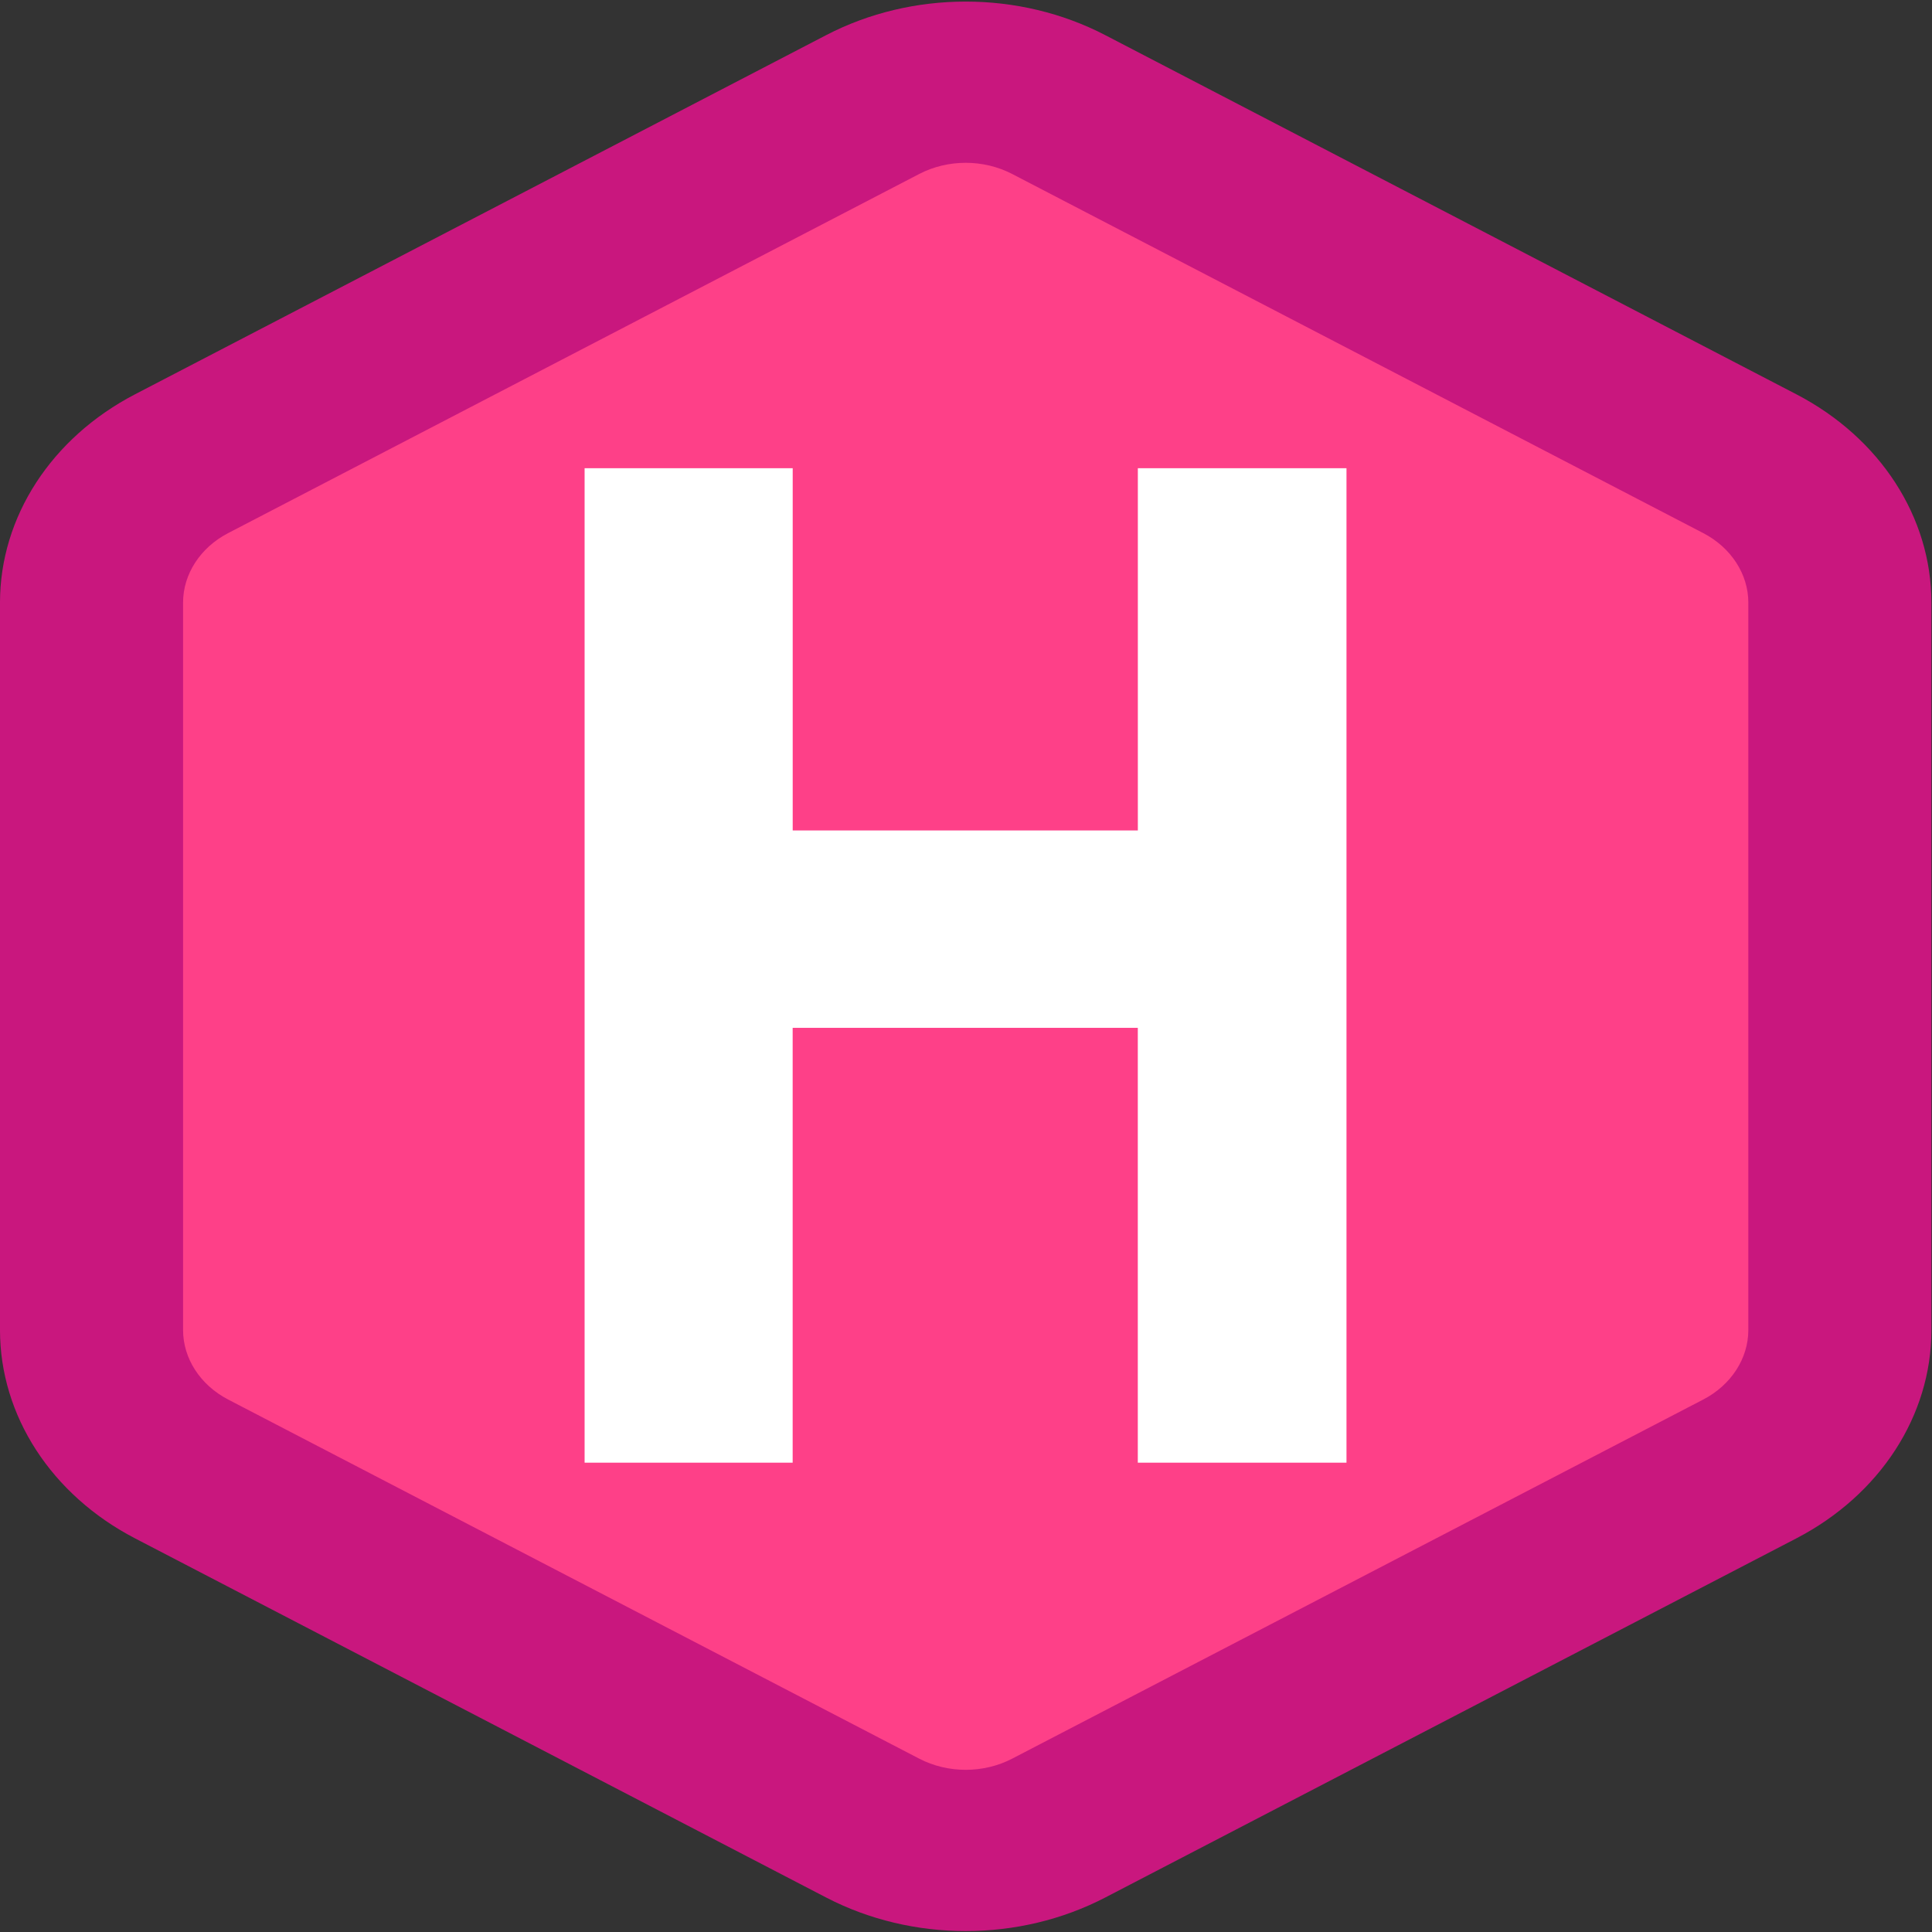 <?xml version="1.0" encoding="utf-8"?>
<svg height="128px" width="128px" viewBox="0 0 30 30" preserveAspectRatio="xMidYMid slice" xmlns="http://www.w3.org/2000/svg">
  <rect x="0" y="0" width="30" height="30" fill="#333333" stroke="none"/>
  <clipPath id="clip-1">
    <path d="m0 0h512v512h-512z"/>
  </clipPath>
  <g transform="matrix(0.652, 0, 0, 0.652, -1.516, -3.794)" style="">
    <g fill="#fe4088" transform="matrix(0, -0.192, 0.218, 0, 2.325, 52.737)" clip-path="url(#clip-1)" style="">
      <path d="m169.618 201h-90.237c-7.045 0-13.645-3.769-17.225-9.836l-44.549-75.5c-3.699-6.269-3.699-14.058 0-20.327l44.549-75.5c3.58-6.067 10.18-9.836 17.225-9.836h90.237c7.045 0 13.645 3.769 17.225 9.836l44.549 75.5c3.699 6.269 3.699 14.058 0 20.327l-44.549 75.5c-3.58 6.067-10.18 9.836-17.225 9.836z"/>
      <path d="m79.382 20c-3.522 0-6.823 1.885-8.612 4.918l-44.549 75.5c-1.85 3.135-1.85 7.029 0 10.164l44.549 75.5c1.79 3.034 5.09 4.918 8.613 4.918h90.237c3.522 0 6.823-1.885 8.613-4.918l44.549-75.5c1.85-3.135 1.85-7.029 0-10.164l-44.549-75.5c-1.79-3.034-5.09-4.918-8.613-4.918zm0-20h90.237c10.617 0 20.442 5.611 25.838 14.755l44.549 75.5c5.55 9.406 5.55 21.085 0 30.491l-44.549 75.5c-5.395 9.143-15.221 14.755-25.838 14.755h-90.237c-10.617 0-20.442-5.611-25.838-14.755l-44.549-75.5c-5.55-9.406-5.55-21.085 0-30.491l44.549-75.5c5.395-9.143 15.221-14.755 25.838-14.755z" fill="#c9177e"/>
    </g>
    <path d="M 16.248 40.654 L 16.248 16.97 L 21.204 16.97 L 21.204 25.597 L 29.424 25.597 L 29.424 16.97 L 34.393 16.97 L 34.393 40.654 L 29.423 40.654 L 29.423 30.298 L 21.203 30.298 L 21.203 40.654 L 16.248 40.654 Z" style="fill: rgb(255, 255, 255);"/>
  </g>
</svg>